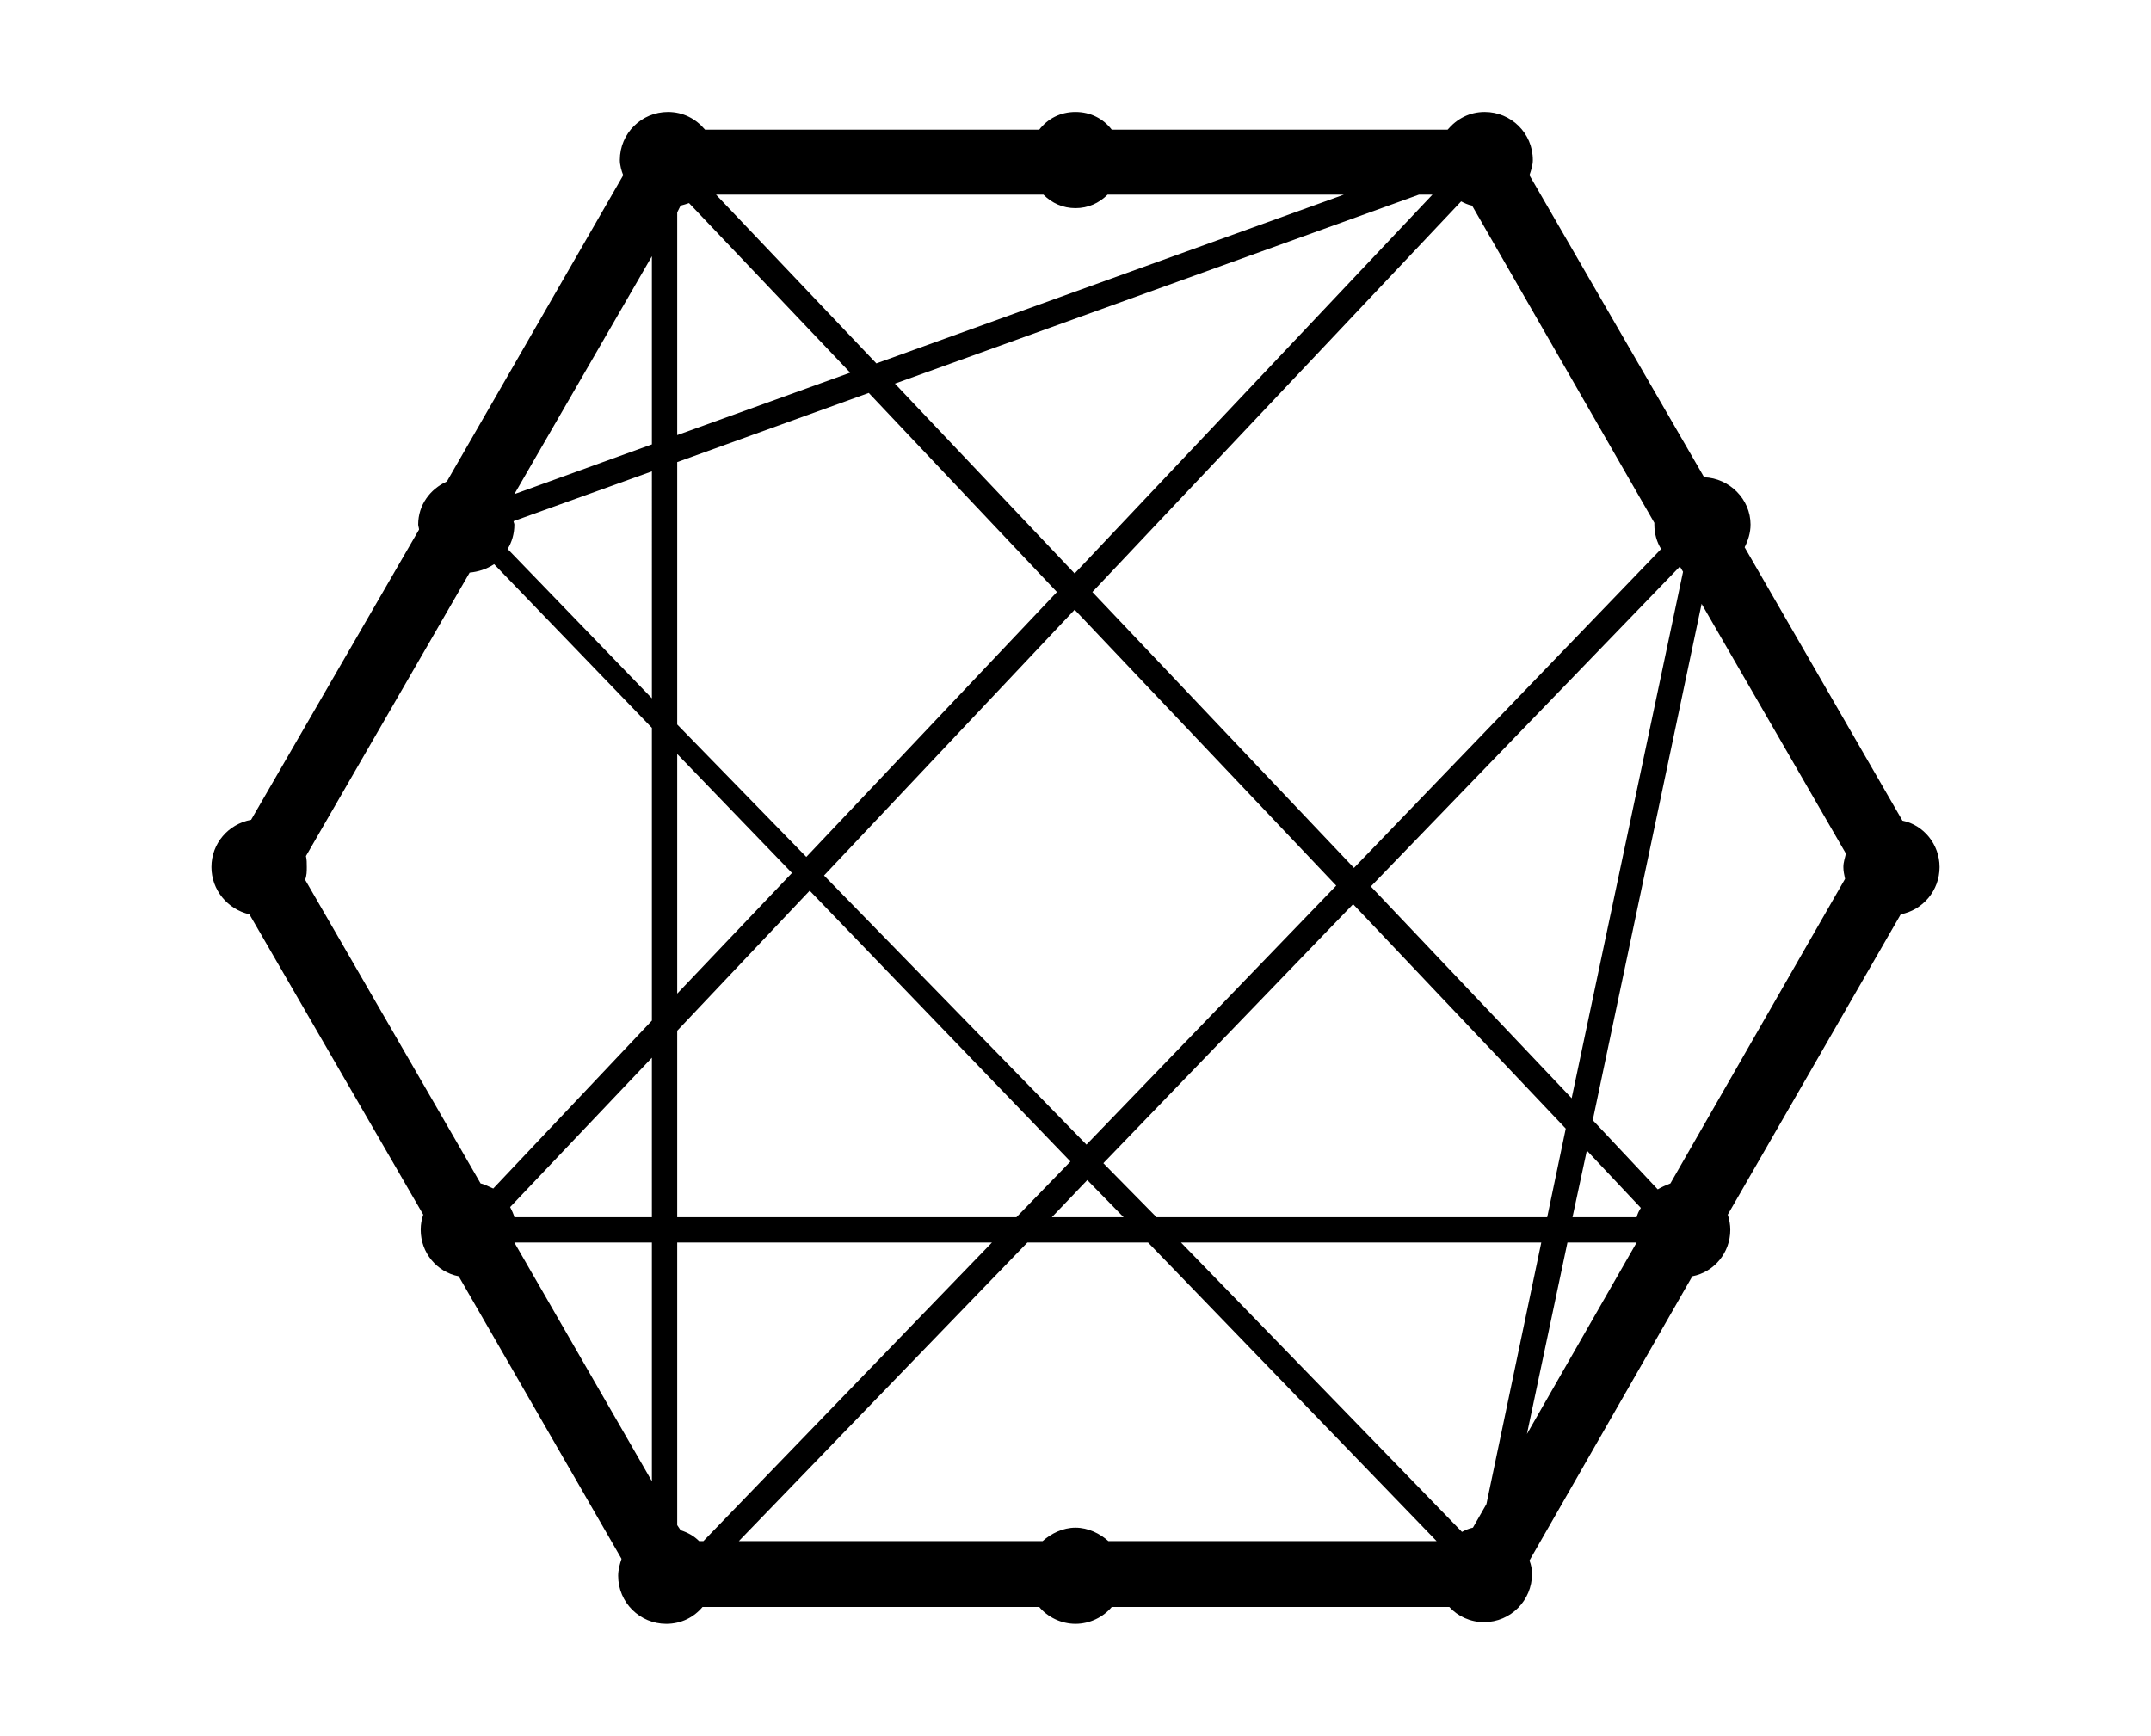 <?xml version="1.0" encoding="utf-8"?>
<!-- Generator: Adobe Illustrator 16.0.0, SVG Export Plug-In . SVG Version: 6.00 Build 0)  -->
<!DOCTYPE svg PUBLIC "-//W3C//DTD SVG 1.1//EN" "http://www.w3.org/Graphics/SVG/1.1/DTD/svg11.dtd">
<svg version="1.1" id="Layer_1" focusable="false" xmlns="http://www.w3.org/2000/svg" xmlns:xlink="http://www.w3.org/1999/xlink"
	 x="0px" y="0px" width="788px" height="636px" viewBox="0 0 788 636" enable-background="new 0 0 788 636" xml:space="preserve">
<path d="M696.939,300.689l-57.805-100.156c1.234-2.472,2.162-5.254,2.162-8.346c0-9.274-7.727-17.002-17-17.312l-63.99-110.666
	c0.619-1.854,1.236-3.709,1.236-5.563c0-9.892-8.037-17.621-17.619-17.621c-5.564,0-10.201,2.473-13.602,6.492h-123.03
	c-3.091-4.017-7.728-6.491-13.292-6.491c-5.564,0-10.2,2.474-13.292,6.492H258.296c-3.401-4.018-8.037-6.492-13.602-6.492
	c-9.582,0-17.62,7.728-17.62,17.62c0,1.855,0.619,4.019,1.237,5.564l-64.607,112.212c-6.181,2.781-10.51,8.655-10.51,15.766
	c0,0.617,0.31,1.236,0.31,1.854L91.987,300.381c-8.346,1.546-14.529,8.655-14.529,17.312c0,8.346,5.873,15.456,13.911,17.311
	l63.679,110.048c-0.618,1.854-0.928,3.4-0.928,5.563c0,8.347,5.873,15.457,13.911,17.002l59.662,103.556
	c-0.619,1.854-1.236,4.019-1.236,6.183c0,9.892,8.037,17.62,17.62,17.62c5.564,0,10.201-2.474,13.293-6.183h123.339
	c3.091,3.708,8.037,6.181,13.291,6.181c5.254,0,10.202-2.473,13.292-6.182h123.649c3.09,3.399,7.729,5.563,12.674,5.563
	c9.891,0,17.621-8.036,17.621-17.619c0-1.855-0.309-3.4-0.928-4.946l59.66-104.174c8.037-1.545,13.912-8.655,13.912-17.002
	c0-1.854-0.311-3.709-0.928-5.563l63.369-110.049c8.037-1.545,14.221-8.654,14.221-17.311
	C710.541,309.345,704.668,302.234,696.939,300.689z M238.82,542.731l-50.386-87.481h50.386V542.731z M238.82,445.978h-50.386
	c-0.309-1.237-0.928-2.473-1.545-3.71l51.931-54.714V445.978z M238.82,373.951l-58.115,61.516c-1.545-0.618-3.092-1.546-4.637-1.854
	l-64.296-111.284c0.617-1.546,0.617-3.092,0.617-4.638c0-1.545,0-2.781-0.309-4.019l59.971-103.865
	c3.092-0.309,6.182-1.237,8.964-3.091l57.806,59.971L238.82,373.951L238.82,373.951z M238.82,255.865l-52.859-54.713
	c1.545-2.473,2.473-5.563,2.473-8.963c0-0.31-0.309-0.928-0.309-1.237l50.695-18.239V255.865z M238.82,162.82l-50.386,18.238
	l50.386-87.172V162.82z M615.641,207.953l0.928,1.545l-40.805,192.893l-73.572-77.59l113.141-117.157L615.641,207.953z
	 M398.327,432.375l13.292,13.603h-26.275L398.327,432.375z M398.018,419.392l-96.136-98.609l91.809-97.373l95.827,101.082
	L398.018,419.392z M404.201,426.192l91.5-94.9L573.6,413.52l-6.799,32.458H423.676L404.201,426.192z M535.27,73.794
	c1.236,0.618,2.471,1.237,4.018,1.546l66.77,116.229v0.619c0,3.4,0.928,6.49,2.475,8.963L496.01,318l-95.826-101.083L535.27,73.794z
	 M524.758,71.321L393.69,210.117l-65.844-69.553l191.964-69.243H524.758z M382.252,71.321c3.091,3.091,7.109,4.945,11.747,4.945
	c4.638,0,8.656-1.854,11.748-4.945h86.554l-171.253,61.824l-58.733-61.824H382.252z M248.095,77.813l1.236-2.473
	c1.042-0.266,2.075-0.576,3.091-0.928l59.043,62.135l-63.37,22.875V77.813z M248.095,169.313l70.17-25.348l68.934,72.953
	l-91.809,97.064l-47.295-48.531V169.313z M248.095,276.269l42.04,43.586l-42.04,44.205L248.095,276.269L248.095,276.269z
	 M248.095,377.661l48.531-51.313l95.519,99.228l-19.785,20.402H248.095V377.661L248.095,377.661z M256.131,564.68
	c-1.854-1.854-4.018-3.091-6.8-4.019l-1.236-1.855V455.25h115.302l-105.72,109.43H256.131z M406.057,564.68
	c-3.092-2.782-7.419-4.945-12.057-4.945c-4.638,0-8.963,2.163-12.056,4.945H270.659l105.719-109.43h44.206l105.719,109.43H406.057
	L406.057,564.68z M544.543,551.078l-4.947,8.654c-1.545,0.31-2.781,0.927-4.018,1.546L432.641,455.25h131.996L544.543,551.078
	L544.543,551.078z M559.379,525.421l14.84-70.171h25.348L559.379,525.421z M599.566,445.978h-23.494l5.254-24.421l19.785,21.021
	C600.494,443.504,599.875,444.739,599.566,445.978L599.566,445.978z M675.92,322.019l-63.99,111.594
	c-1.545,0.617-3.09,1.236-4.637,2.162l-23.803-25.348l39.879-189.182l52.859,91.5c-0.309,1.546-0.928,3.091-0.928,4.945
	C675.301,319.236,675.609,320.474,675.92,322.019z"/>
</svg>
